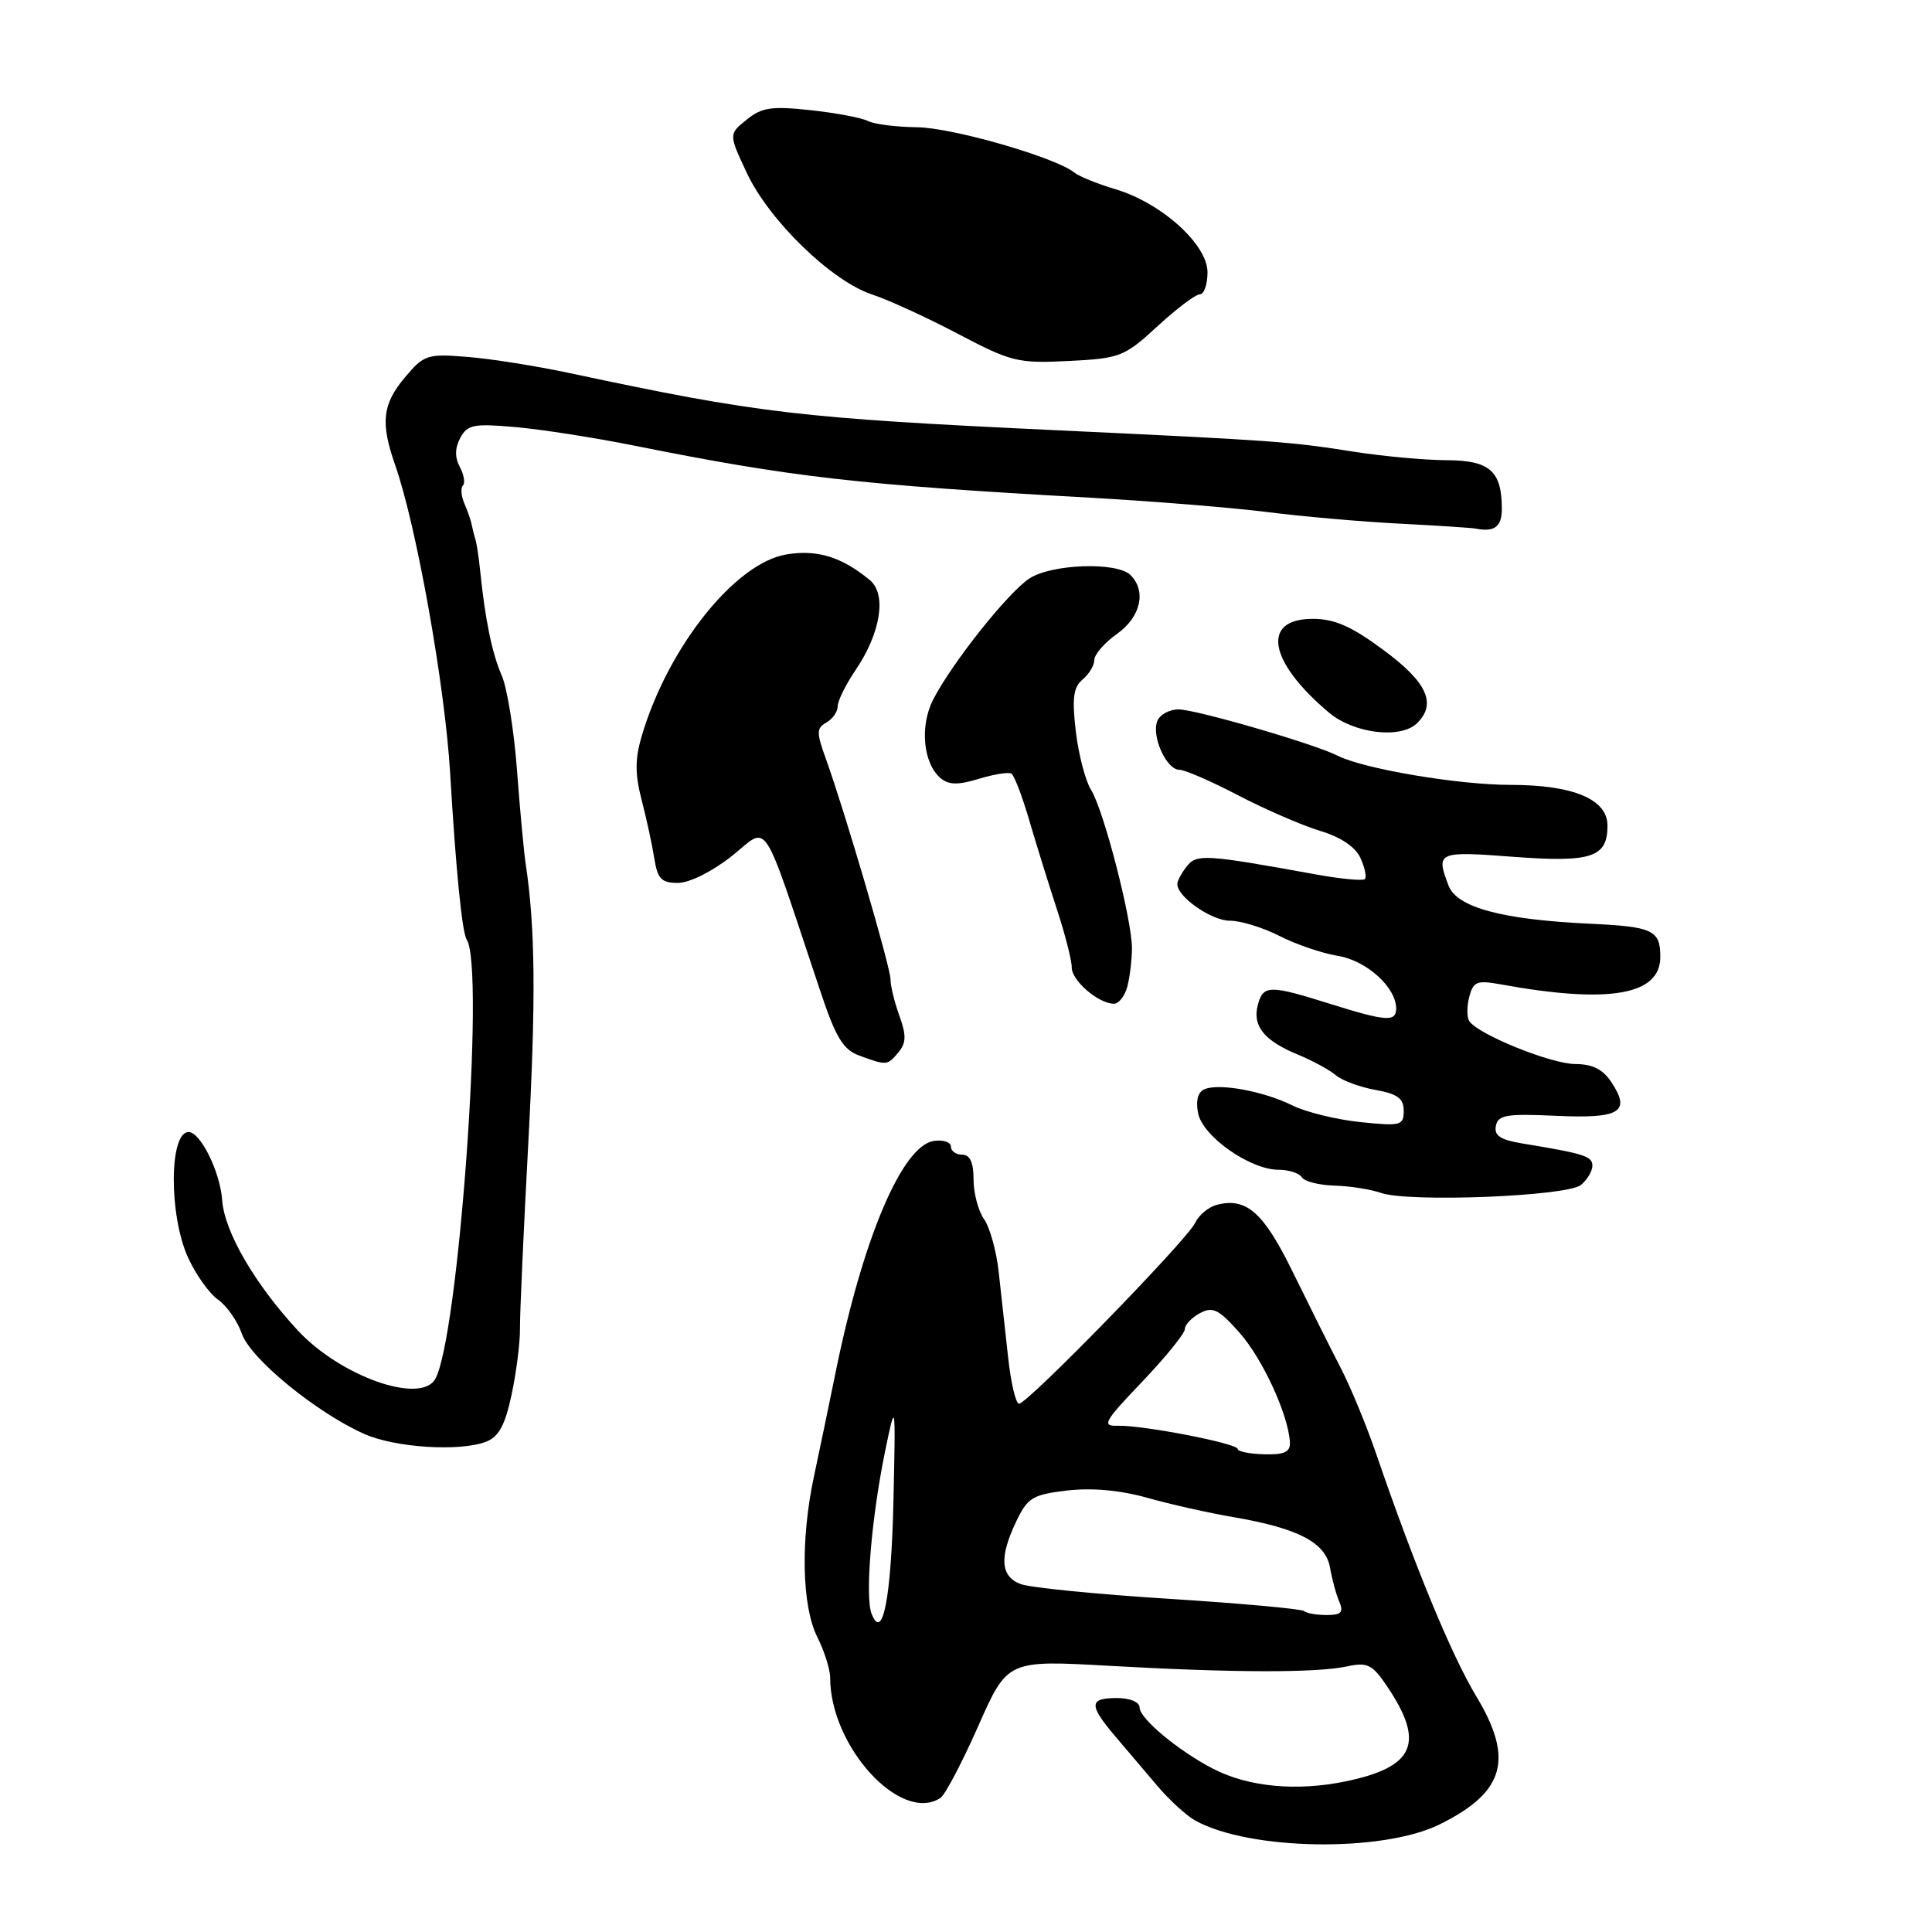 <?xml version="1.0" encoding="UTF-8" standalone="no"?>
<!DOCTYPE svg PUBLIC "-//W3C//DTD SVG 1.1//EN" "http://www.w3.org/Graphics/SVG/1.1/DTD/svg11.dtd" >
<svg xmlns="http://www.w3.org/2000/svg" xmlns:xlink="http://www.w3.org/1999/xlink" version="1.1" viewBox="0 0 256 256">
 <g >
 <path fill="currentColor"
d=" M 190.76 241.74 C 199.40 237.47 200.64 233.10 195.59 224.73 C 192.29 219.24 187.41 207.40 182.37 192.69 C 181.09 188.94 178.95 183.76 177.62 181.19 C 176.28 178.61 173.46 172.96 171.34 168.63 C 167.44 160.64 165.16 158.62 161.22 159.65 C 160.13 159.94 158.84 161.01 158.36 162.04 C 157.34 164.26 136.16 186.00 135.03 186.00 C 134.59 186.00 133.94 183.19 133.57 179.75 C 133.20 176.31 132.64 171.25 132.33 168.51 C 132.03 165.76 131.15 162.62 130.39 161.54 C 129.62 160.45 129.00 158.08 129.00 156.28 C 129.00 154.03 128.53 153.00 127.50 153.00 C 126.67 153.00 126.00 152.52 126.00 151.93 C 126.00 151.34 124.99 151.00 123.75 151.18 C 119.54 151.78 114.31 164.12 110.69 182.00 C 109.85 186.12 108.59 192.20 107.88 195.50 C 106.06 203.92 106.23 212.79 108.29 216.90 C 109.23 218.78 110.00 221.20 110.00 222.29 C 110.00 231.44 119.38 241.68 124.62 238.23 C 125.23 237.83 127.48 233.56 129.61 228.74 C 133.49 219.97 133.49 219.97 146.99 220.73 C 163.44 221.66 174.49 221.68 178.53 220.80 C 181.16 220.23 181.84 220.56 183.71 223.32 C 188.87 230.92 187.51 234.13 178.31 236.04 C 171.80 237.39 165.41 236.78 160.74 234.37 C 156.12 231.98 151.00 227.71 151.00 226.25 C 151.00 225.53 149.73 225.00 148.00 225.00 C 144.29 225.00 144.25 225.90 147.75 230.04 C 149.26 231.82 151.80 234.81 153.39 236.68 C 154.98 238.55 157.23 240.60 158.39 241.24 C 165.58 245.21 183.21 245.48 190.76 241.74 Z  M 64.40 191.04 C 66.08 190.40 66.92 188.86 67.78 184.84 C 68.41 181.90 68.92 177.93 68.90 176.00 C 68.88 174.07 69.38 163.05 70.00 151.50 C 71.02 132.42 70.93 122.94 69.66 114.50 C 69.41 112.85 68.89 107.22 68.50 102.00 C 68.11 96.78 67.20 91.15 66.48 89.50 C 65.21 86.63 64.26 82.00 63.61 75.50 C 63.44 73.85 63.17 72.05 63.00 71.50 C 62.83 70.95 62.61 70.05 62.50 69.50 C 62.39 68.95 61.96 67.69 61.53 66.71 C 61.10 65.72 61.02 64.65 61.34 64.33 C 61.66 64.00 61.48 62.90 60.93 61.87 C 60.25 60.61 60.27 59.36 60.99 58.02 C 61.93 56.27 62.78 56.10 68.28 56.59 C 71.70 56.89 78.78 57.99 84.00 59.04 C 104.97 63.24 113.61 64.23 144.50 65.95 C 152.75 66.41 163.32 67.27 168.00 67.86 C 172.68 68.45 180.56 69.14 185.52 69.39 C 190.49 69.64 194.99 69.94 195.52 70.04 C 198.02 70.54 199.00 69.80 199.00 67.43 C 199.00 62.42 197.40 61.00 191.71 60.98 C 188.85 60.97 183.35 60.47 179.50 59.87 C 170.80 58.50 168.94 58.37 140.00 57.01 C 105.83 55.40 100.61 54.79 75.50 49.44 C 71.10 48.50 64.98 47.53 61.91 47.29 C 56.62 46.86 56.17 47.01 53.66 50.00 C 50.67 53.55 50.39 56.01 52.36 61.62 C 55.19 69.69 58.97 90.91 59.65 102.50 C 60.40 115.20 61.23 123.58 61.84 124.50 C 64.30 128.21 60.72 177.79 57.63 182.79 C 55.59 186.09 45.05 182.32 39.46 176.29 C 33.76 170.14 29.73 163.20 29.44 159.03 C 29.17 155.29 26.57 150.00 24.99 150.00 C 22.41 150.00 22.36 160.99 24.91 166.62 C 25.94 168.88 27.73 171.40 28.89 172.21 C 30.05 173.02 31.47 175.06 32.06 176.75 C 33.21 180.04 41.87 187.14 48.23 189.99 C 52.31 191.82 60.88 192.38 64.40 191.04 Z  M 209.49 157.01 C 210.32 156.32 211.00 155.17 211.00 154.46 C 211.00 153.20 209.90 152.86 201.69 151.51 C 198.82 151.04 197.96 150.47 198.21 149.19 C 198.49 147.74 199.63 147.55 206.15 147.85 C 214.63 148.24 216.12 147.36 213.56 143.46 C 212.41 141.69 211.04 141.00 208.73 140.99 C 205.49 140.98 195.75 137.02 194.67 135.28 C 194.35 134.77 194.36 133.32 194.69 132.07 C 195.22 130.05 195.71 129.86 198.89 130.44 C 213.18 133.04 220.00 131.87 220.00 126.81 C 220.00 123.25 219.03 122.79 210.71 122.40 C 199.04 121.86 193.04 120.24 191.94 117.35 C 190.24 112.88 190.47 112.77 200.50 113.53 C 210.91 114.31 213.00 113.61 213.00 109.40 C 213.00 105.90 208.47 104.00 200.12 104.00 C 193.23 104.00 180.70 101.88 177.26 100.14 C 174.16 98.57 158.46 94.00 156.16 94.00 C 154.94 94.00 153.67 94.70 153.34 95.56 C 152.56 97.59 154.57 102.00 156.27 102.00 C 156.99 102.00 160.52 103.53 164.11 105.41 C 167.71 107.28 172.58 109.39 174.93 110.10 C 177.66 110.92 179.60 112.22 180.27 113.69 C 180.85 114.97 181.11 116.22 180.85 116.48 C 180.59 116.74 177.70 116.47 174.44 115.88 C 159.69 113.20 158.56 113.13 157.25 114.80 C 156.56 115.67 156.00 116.73 156.00 117.15 C 156.00 118.85 160.53 122.00 162.98 122.00 C 164.41 122.00 167.36 122.91 169.54 124.02 C 171.72 125.14 175.20 126.32 177.28 126.66 C 181.06 127.27 185.00 130.83 185.00 133.63 C 185.00 135.44 183.69 135.35 176.16 132.99 C 168.18 130.48 167.36 130.50 166.66 133.20 C 165.94 135.96 167.52 137.91 172.00 139.75 C 173.93 140.55 176.18 141.77 177.00 142.47 C 177.82 143.17 180.19 144.05 182.25 144.42 C 185.18 144.94 186.00 145.55 186.00 147.19 C 186.00 149.14 185.61 149.24 180.23 148.68 C 177.06 148.35 173.03 147.36 171.26 146.48 C 167.52 144.62 161.70 143.52 159.67 144.30 C 158.74 144.65 158.42 145.76 158.75 147.49 C 159.34 150.57 165.64 155.00 169.42 155.00 C 170.77 155.00 172.16 155.45 172.50 156.00 C 172.84 156.55 174.78 157.04 176.81 157.10 C 178.84 157.15 181.62 157.59 183.00 158.07 C 186.72 159.35 207.67 158.52 209.49 157.01 Z  M 119.05 139.43 C 120.08 138.20 120.11 137.19 119.18 134.61 C 118.53 132.82 118.00 130.65 118.00 129.79 C 118.00 128.16 111.96 107.56 109.43 100.54 C 108.17 97.06 108.18 96.48 109.50 95.74 C 110.32 95.28 111.00 94.31 111.00 93.59 C 111.00 92.87 112.06 90.72 113.36 88.80 C 116.70 83.88 117.52 78.74 115.26 76.87 C 111.53 73.78 108.26 72.78 104.18 73.47 C 97.39 74.62 88.52 85.75 85.04 97.50 C 84.13 100.56 84.13 102.56 85.02 106.00 C 85.66 108.47 86.42 111.96 86.70 113.75 C 87.13 116.47 87.65 117.00 89.86 116.99 C 91.37 116.98 94.42 115.46 96.98 113.42 C 101.98 109.44 100.74 107.54 108.65 131.20 C 110.74 137.48 111.71 139.09 113.86 139.87 C 117.50 141.21 117.59 141.20 119.05 139.43 Z  M 149.37 130.75 C 149.70 129.51 149.98 127.22 149.99 125.67 C 150.00 121.88 146.25 107.33 144.56 104.64 C 143.82 103.46 142.92 99.99 142.55 96.92 C 142.04 92.51 142.22 91.06 143.45 90.04 C 144.30 89.33 145.00 88.17 145.00 87.45 C 145.00 86.73 146.35 85.17 148.00 84.00 C 151.15 81.76 151.94 78.34 149.80 76.20 C 148.02 74.42 139.36 74.72 136.40 76.65 C 133.56 78.52 126.14 87.85 123.66 92.68 C 121.84 96.20 122.32 101.19 124.66 103.13 C 125.73 104.02 126.98 104.03 129.70 103.20 C 131.70 102.59 133.64 102.28 134.02 102.51 C 134.40 102.75 135.46 105.54 136.39 108.72 C 137.32 111.90 138.97 117.20 140.05 120.50 C 141.13 123.80 142.02 127.26 142.01 128.19 C 142.00 129.94 145.56 133.00 147.61 133.00 C 148.24 133.00 149.04 131.99 149.37 130.75 Z  M 187.80 95.80 C 190.38 93.22 189.08 90.39 183.37 86.17 C 179.09 82.99 176.84 82.00 173.94 82.00 C 167.08 82.00 168.06 87.66 176.09 94.42 C 179.42 97.22 185.64 97.96 187.80 95.80 Z  M 153.36 43.24 C 155.89 40.91 158.42 39.00 158.98 39.00 C 159.54 39.00 160.00 37.69 160.00 36.08 C 160.00 32.38 153.88 26.87 147.76 25.06 C 145.42 24.36 143.00 23.38 142.38 22.88 C 139.90 20.86 126.19 16.91 121.50 16.86 C 118.75 16.83 115.83 16.46 115.00 16.03 C 114.18 15.61 110.76 14.96 107.40 14.60 C 102.24 14.04 100.94 14.23 98.93 15.86 C 96.55 17.78 96.55 17.78 98.96 22.92 C 101.91 29.22 110.18 37.24 115.53 39.01 C 117.71 39.73 122.87 42.09 126.98 44.26 C 134.02 47.96 134.89 48.17 141.61 47.83 C 148.43 47.49 148.98 47.27 153.36 43.24 Z  M 115.48 213.80 C 114.61 211.54 115.47 201.17 117.24 192.50 C 118.68 185.50 118.68 185.50 118.39 198.75 C 118.10 211.71 116.96 217.64 115.48 213.80 Z  M 172.81 213.48 C 172.52 213.19 164.46 212.46 154.89 211.85 C 145.33 211.25 136.49 210.37 135.25 209.90 C 132.56 208.88 132.38 206.36 134.66 201.59 C 136.16 198.45 136.82 198.04 141.41 197.50 C 144.70 197.12 148.44 197.46 152.00 198.46 C 155.03 199.32 160.20 200.48 163.50 201.04 C 172.05 202.51 175.67 204.41 176.24 207.74 C 176.50 209.26 177.05 211.29 177.47 212.25 C 178.06 213.64 177.72 214.00 175.77 214.00 C 174.43 214.00 173.10 213.76 172.81 213.48 Z  M 164.00 192.00 C 164.00 191.26 151.38 188.82 148.10 188.92 C 145.95 188.99 146.29 188.37 151.35 183.08 C 154.46 179.82 157.00 176.68 157.00 176.11 C 157.00 175.54 157.90 174.59 159.00 174.00 C 160.70 173.09 161.49 173.48 164.25 176.60 C 167.33 180.08 170.75 187.55 170.92 191.15 C 170.98 192.40 170.16 192.78 167.50 192.70 C 165.57 192.65 164.00 192.33 164.00 192.00 Z "/>
</g>
</svg>